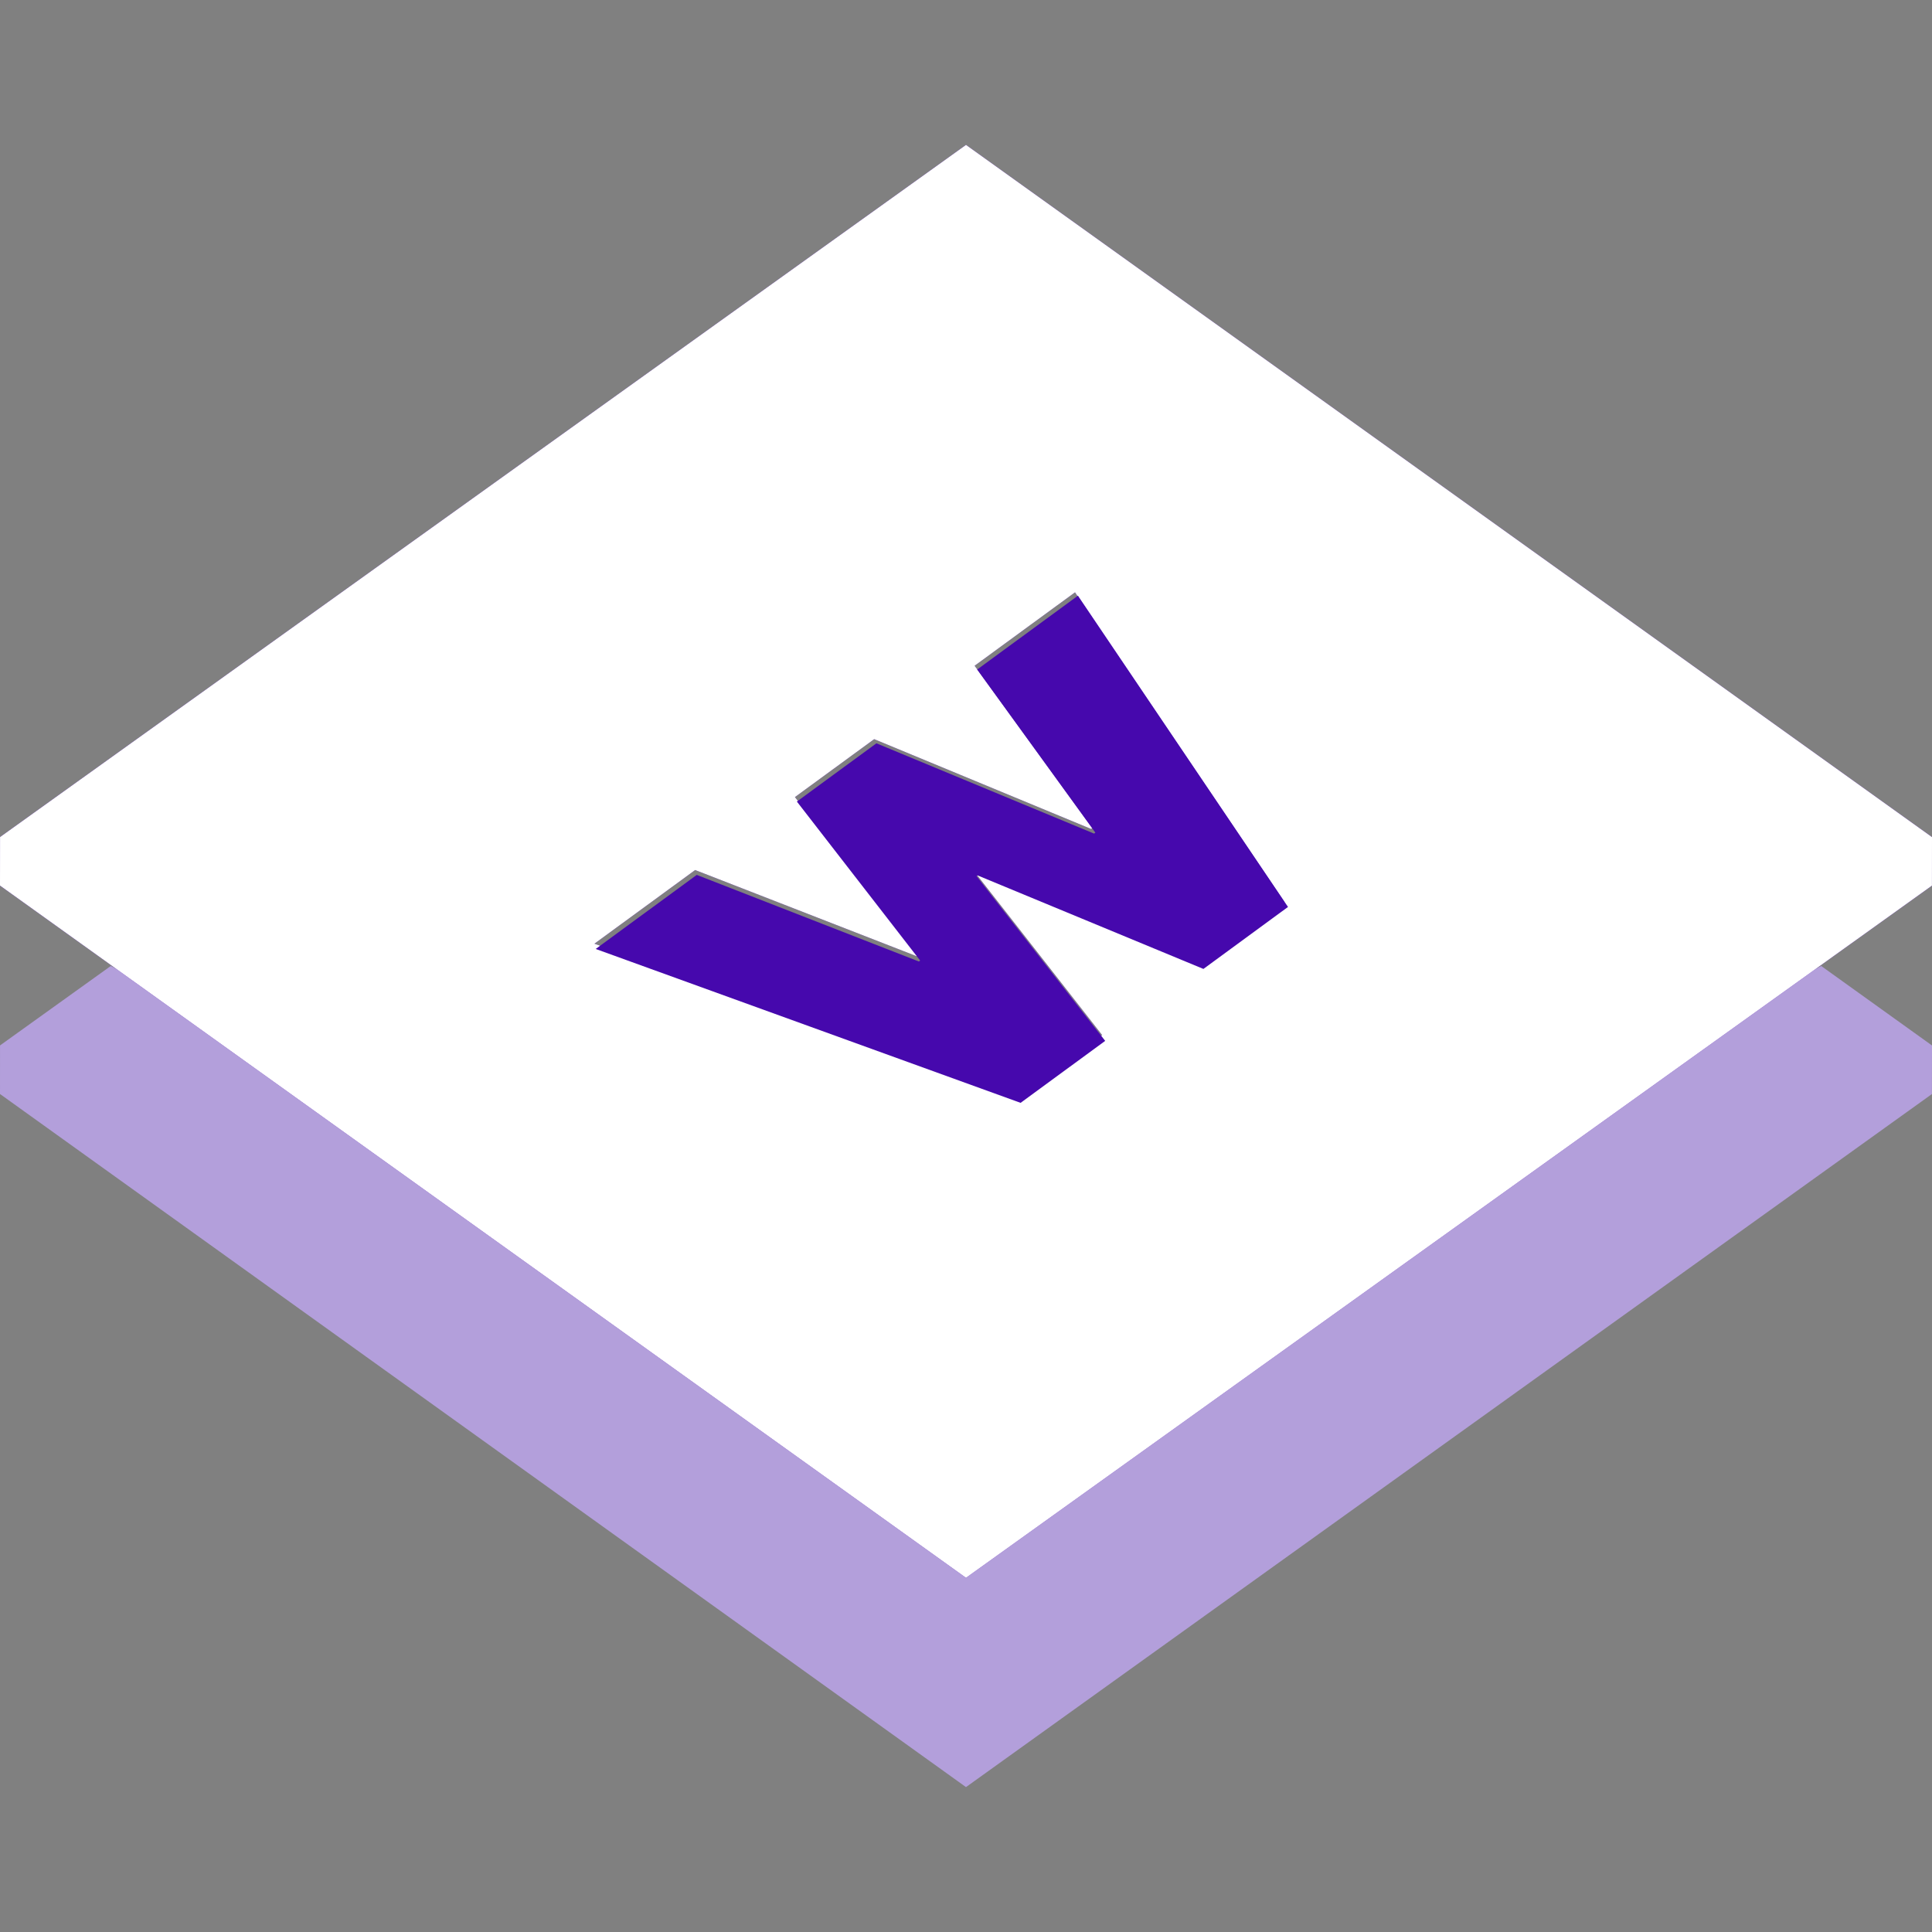 <?xml version="1.0" encoding="UTF-8"?>
<svg width="240px" height="240px" viewBox="0 0 240 240" version="1.1" xmlns="http://www.w3.org/2000/svg" xmlns:xlink="http://www.w3.org/1999/xlink">
    <rect x="0" y="0" width="240" height="240" fill="#808080" stroke="none"/>
    <title>wappalyzer</title>
    <g id="Page-1" stroke="none" stroke-width="1" fill="none" fill-rule="evenodd">
        <g id="wappalyzer">
            <rect id="box" x="0" y="0" width="240" height="240"></rect>
            <g id="shape" transform="translate(0, 18)">
                <polygon id="Path" fill="#B39FDB" points="119.999 157.174 13.759 102 0.004 111.867 0 117.902 119.999 204 239.991 117.906 240 111.873 226.239 102"></polygon>
                <path d="M120,0 L0.006,85.982 L0,92.011 L120,178 L239.994,92.015 L240,85.987 L120,0 Z M135.699,84.86 L121.069,64.702 L133.542,55.581 L159.548,94.037 L149.076,101.697 L121.108,90.137 L120.989,90.224 L136.916,110.586 L126.443,118.243 L73.84,99.229 L86.354,90.078 L113.851,100.778 L114.007,100.662 L98.748,81.017 L108.593,73.82 L135.541,84.976 L135.699,84.86 Z" id="Shape" fill="#4608AD"></path>
                <path d="M120,0 L0.006,85.982 L0,92.011 L120,178 L239.994,92.015 L240,85.987 L120,0 Z M135.699,84.86 L121.069,64.702 L133.542,55.581 L159.548,94.037 L149.076,101.697 L121.108,90.137 L120.989,90.224 L136.916,110.586 L126.443,118.243 L73.84,99.229 L86.354,90.078 L113.851,100.778 L114.007,100.662 L98.748,81.017 L108.593,73.82 L135.541,84.976 L135.699,84.86 Z" id="Shape" fill="#FFFFFF"></path>
                <polygon id="Path" fill="#4608AD" points="136.069 85.437 121.389 65.17 133.905 56 160 94.664 149.492 102.364 121.429 90.742 121.309 90.829 137.29 111.302 126.781 119 74 99.883 86.556 90.683 114.147 101.441 114.304 101.324 98.992 81.573 108.871 74.337 135.911 85.553"></polygon>
            </g>
        </g>
    </g>
</svg>